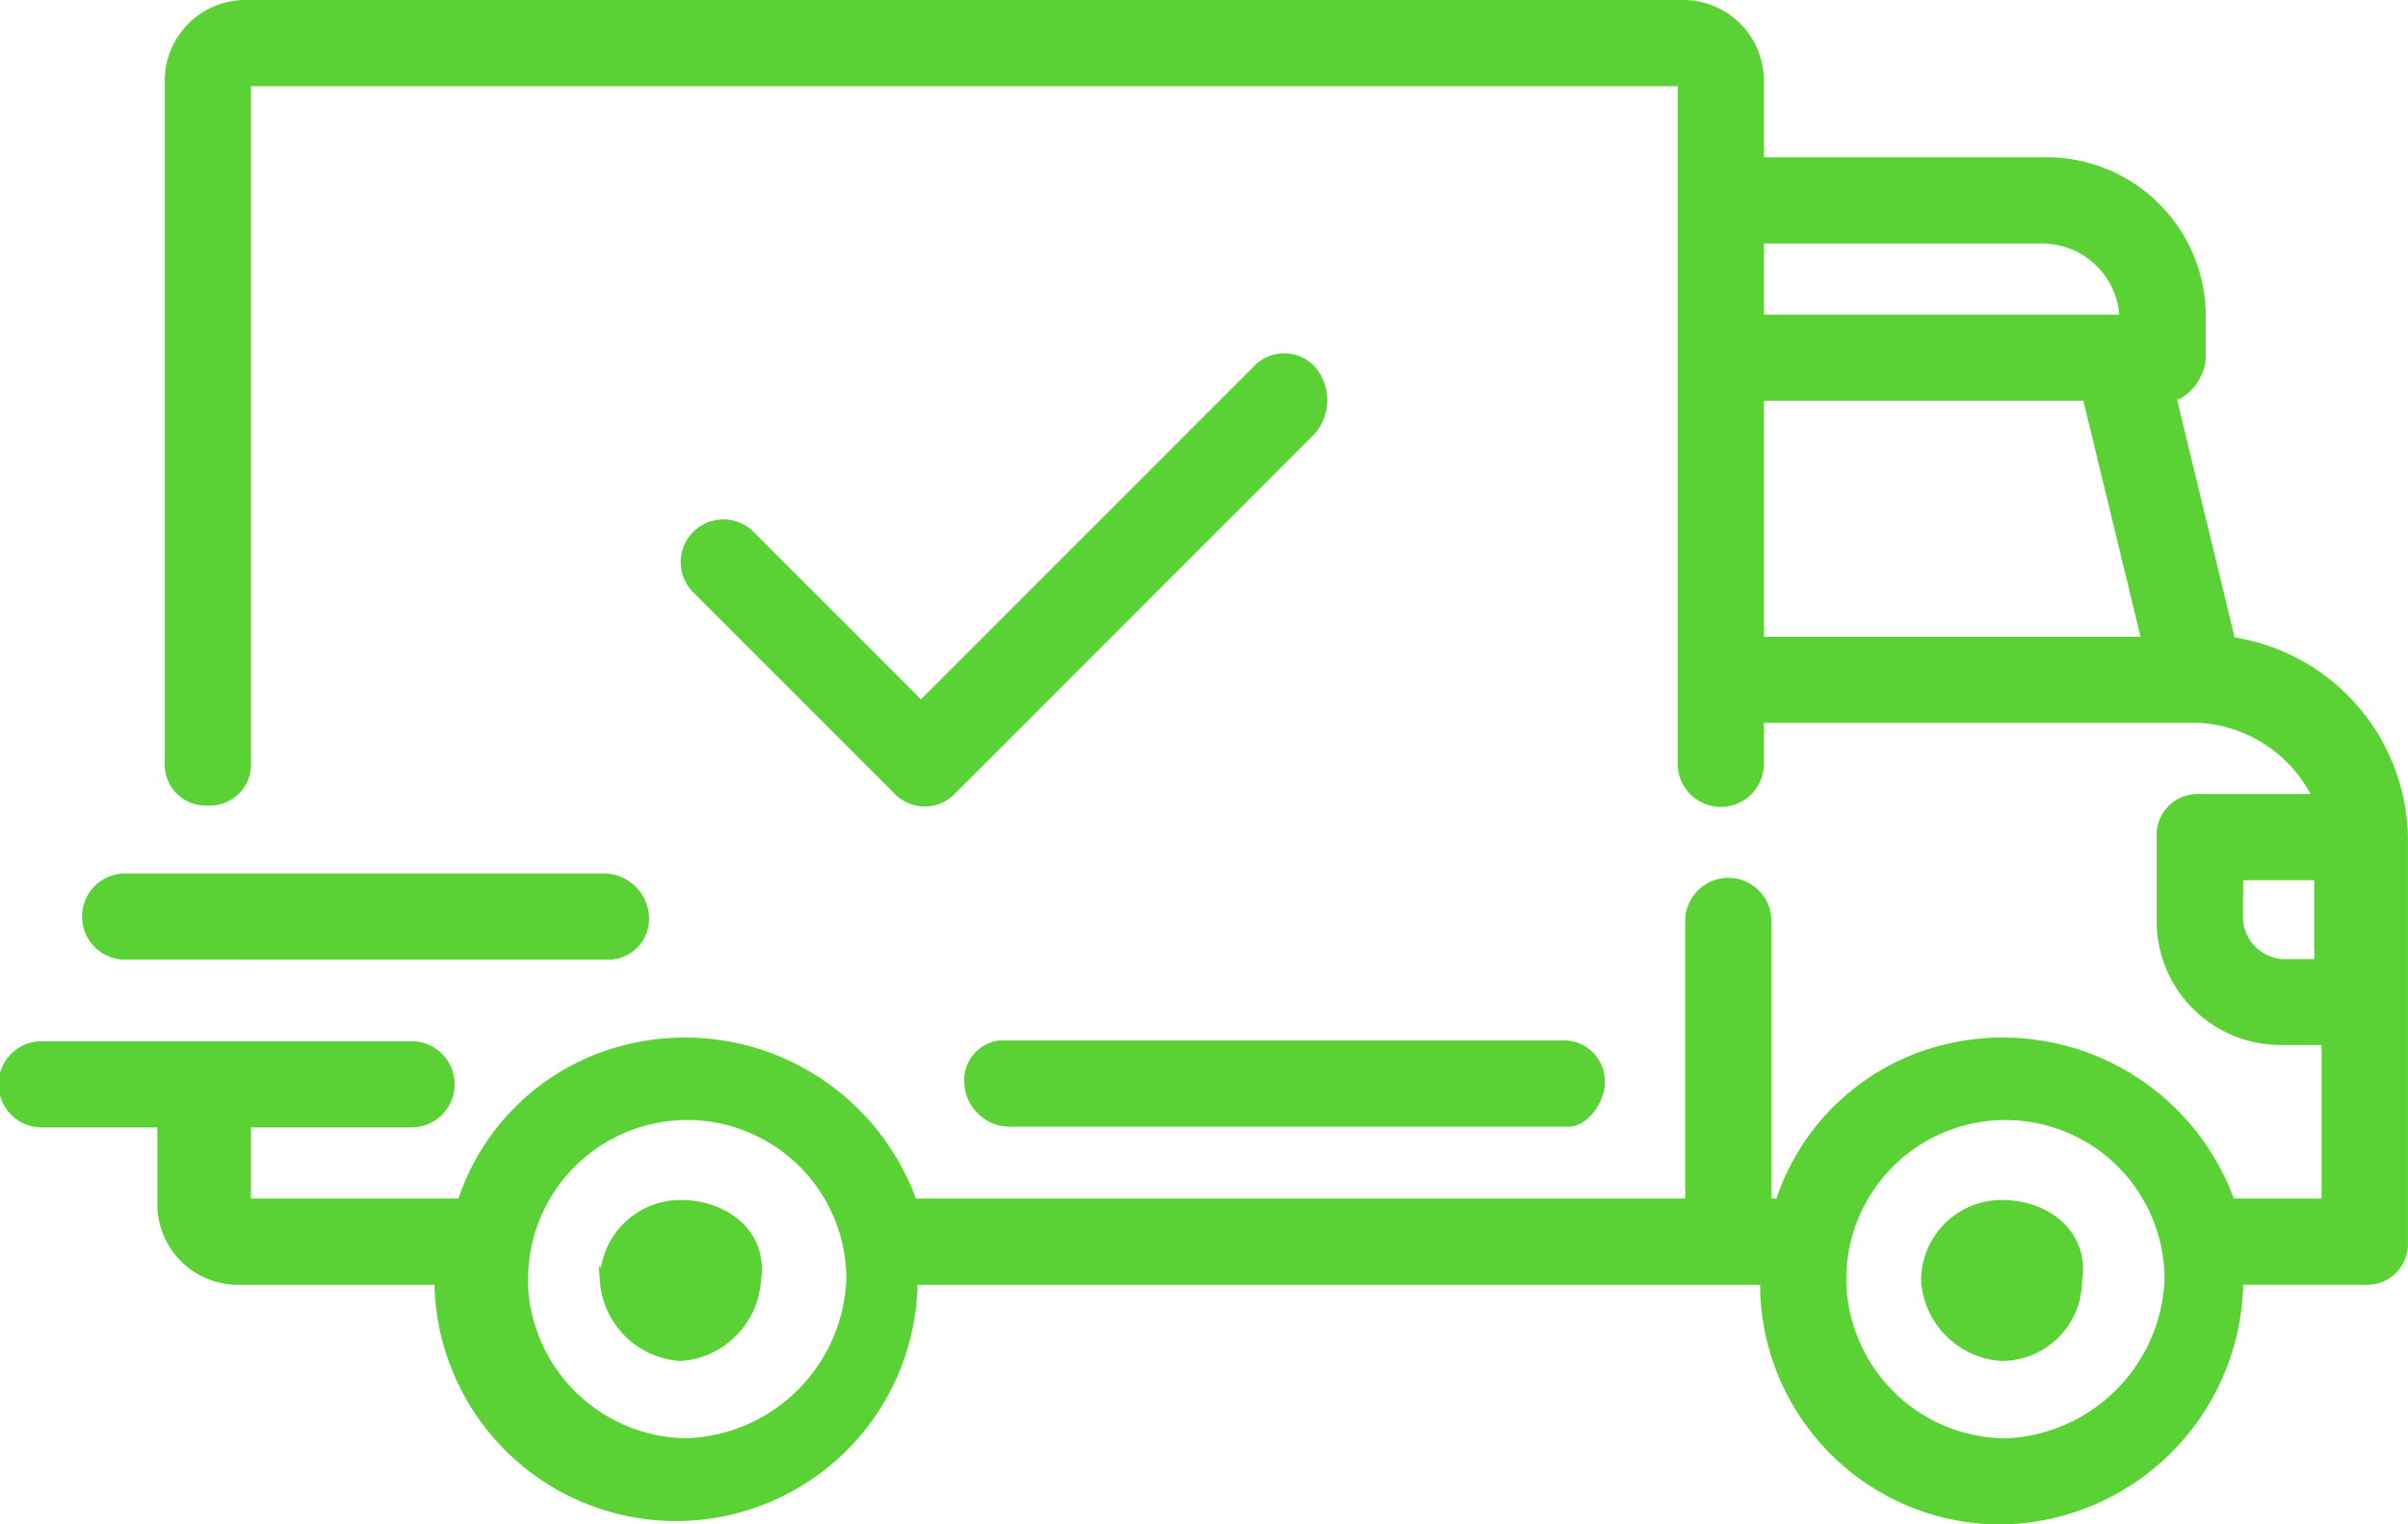 <svg xmlns="http://www.w3.org/2000/svg" width="42.737" height="27.051" viewBox="0 0 42.737 27.051">
  <path id="Union_18" data-name="Union 18" d="M31.238,22.6H16.084v.133A4.188,4.188,0,0,1,7.71,22.6H4.121a1.332,1.332,0,0,1-1.329-1.329V19.806H.665a.665.665,0,1,1,0-1.329H7.178a.665.665,0,1,1,0,1.329H4.254v1.462H8.109a4.084,4.084,0,0,1,2.659-2.658,4.271,4.271,0,0,1,5.317,2.658H29.909V16.217a.665.665,0,0,1,1.329,0v5.051H31.5a4.084,4.084,0,0,1,2.658-2.658,4.271,4.271,0,0,1,5.317,2.658h1.728V18.344h-.8a2.1,2.1,0,0,1-2.127-2.127V14.755a.628.628,0,0,1,.665-.665h2.127a2.5,2.5,0,0,0-2.127-1.462H31.105v.8a.665.665,0,1,1-1.329,0V1.329H4.254v12.1a.628.628,0,0,1-.665.665.628.628,0,0,1-.665-.665V1.329A1.332,1.332,0,0,1,4.254,0H29.776a1.332,1.332,0,0,1,1.329,1.329V2.791h5.051a2.726,2.726,0,0,1,2.792,2.791v.665c0,.266-.266.665-.532.665L39.479,11.3a3.56,3.56,0,0,1,3.057,3.456v7.178a.628.628,0,0,1-.665.665h-2.26v.133a4.258,4.258,0,0,1-4.254,4.121A4.172,4.172,0,0,1,31.238,22.6Zm1.329,0a2.95,2.95,0,0,0,2.924,2.924A3.042,3.042,0,0,0,38.416,22.6a2.924,2.924,0,0,0-5.849,0Zm-23.4,0A2.95,2.95,0,0,0,12.1,25.522,3.042,3.042,0,0,0,15.021,22.6a2.924,2.924,0,0,0-5.849,0Zm30.44-6.38a.858.858,0,0,0,.8.8h.665v-1.6H39.612ZM31.105,11.3h6.912L36.954,6.912H31.105Zm0-5.716h6.513a1.475,1.475,0,0,0-1.462-1.462H31.105Zm2.99,17.039a1.332,1.332,0,0,1,1.329-1.329c.8,0,1.462.532,1.329,1.329a1.332,1.332,0,0,1-1.329,1.329A1.43,1.43,0,0,1,34.095,22.622Zm-23.448,0a1.332,1.332,0,0,1,1.329-1.329c.8,0,1.462.532,1.329,1.329a1.43,1.43,0,0,1-1.329,1.329A1.43,1.43,0,0,1,10.646,22.622Zm7.133-2.83a.712.712,0,0,1-.665-.665.608.608,0,0,1,.532-.665h9.97a.628.628,0,0,1,.665.665c0,.266-.266.665-.532.665ZM2.147,16.829a.665.665,0,1,1,0-1.329h8.507a.712.712,0,0,1,.665.665.628.628,0,0,1-.665.665Zm13.7-2.916-3.589-3.589a.658.658,0,0,1,.93-.93l3.057,3.057,5.982-5.982a.642.642,0,0,1,.93,0,.808.808,0,0,1,0,1.063l-6.38,6.381a.643.643,0,0,1-.93,0Z" transform="translate(0.1 0.1)" fill="#5ad235" stroke="#5ad235" stroke-miterlimit="10" stroke-width="0.2"/>
</svg>
